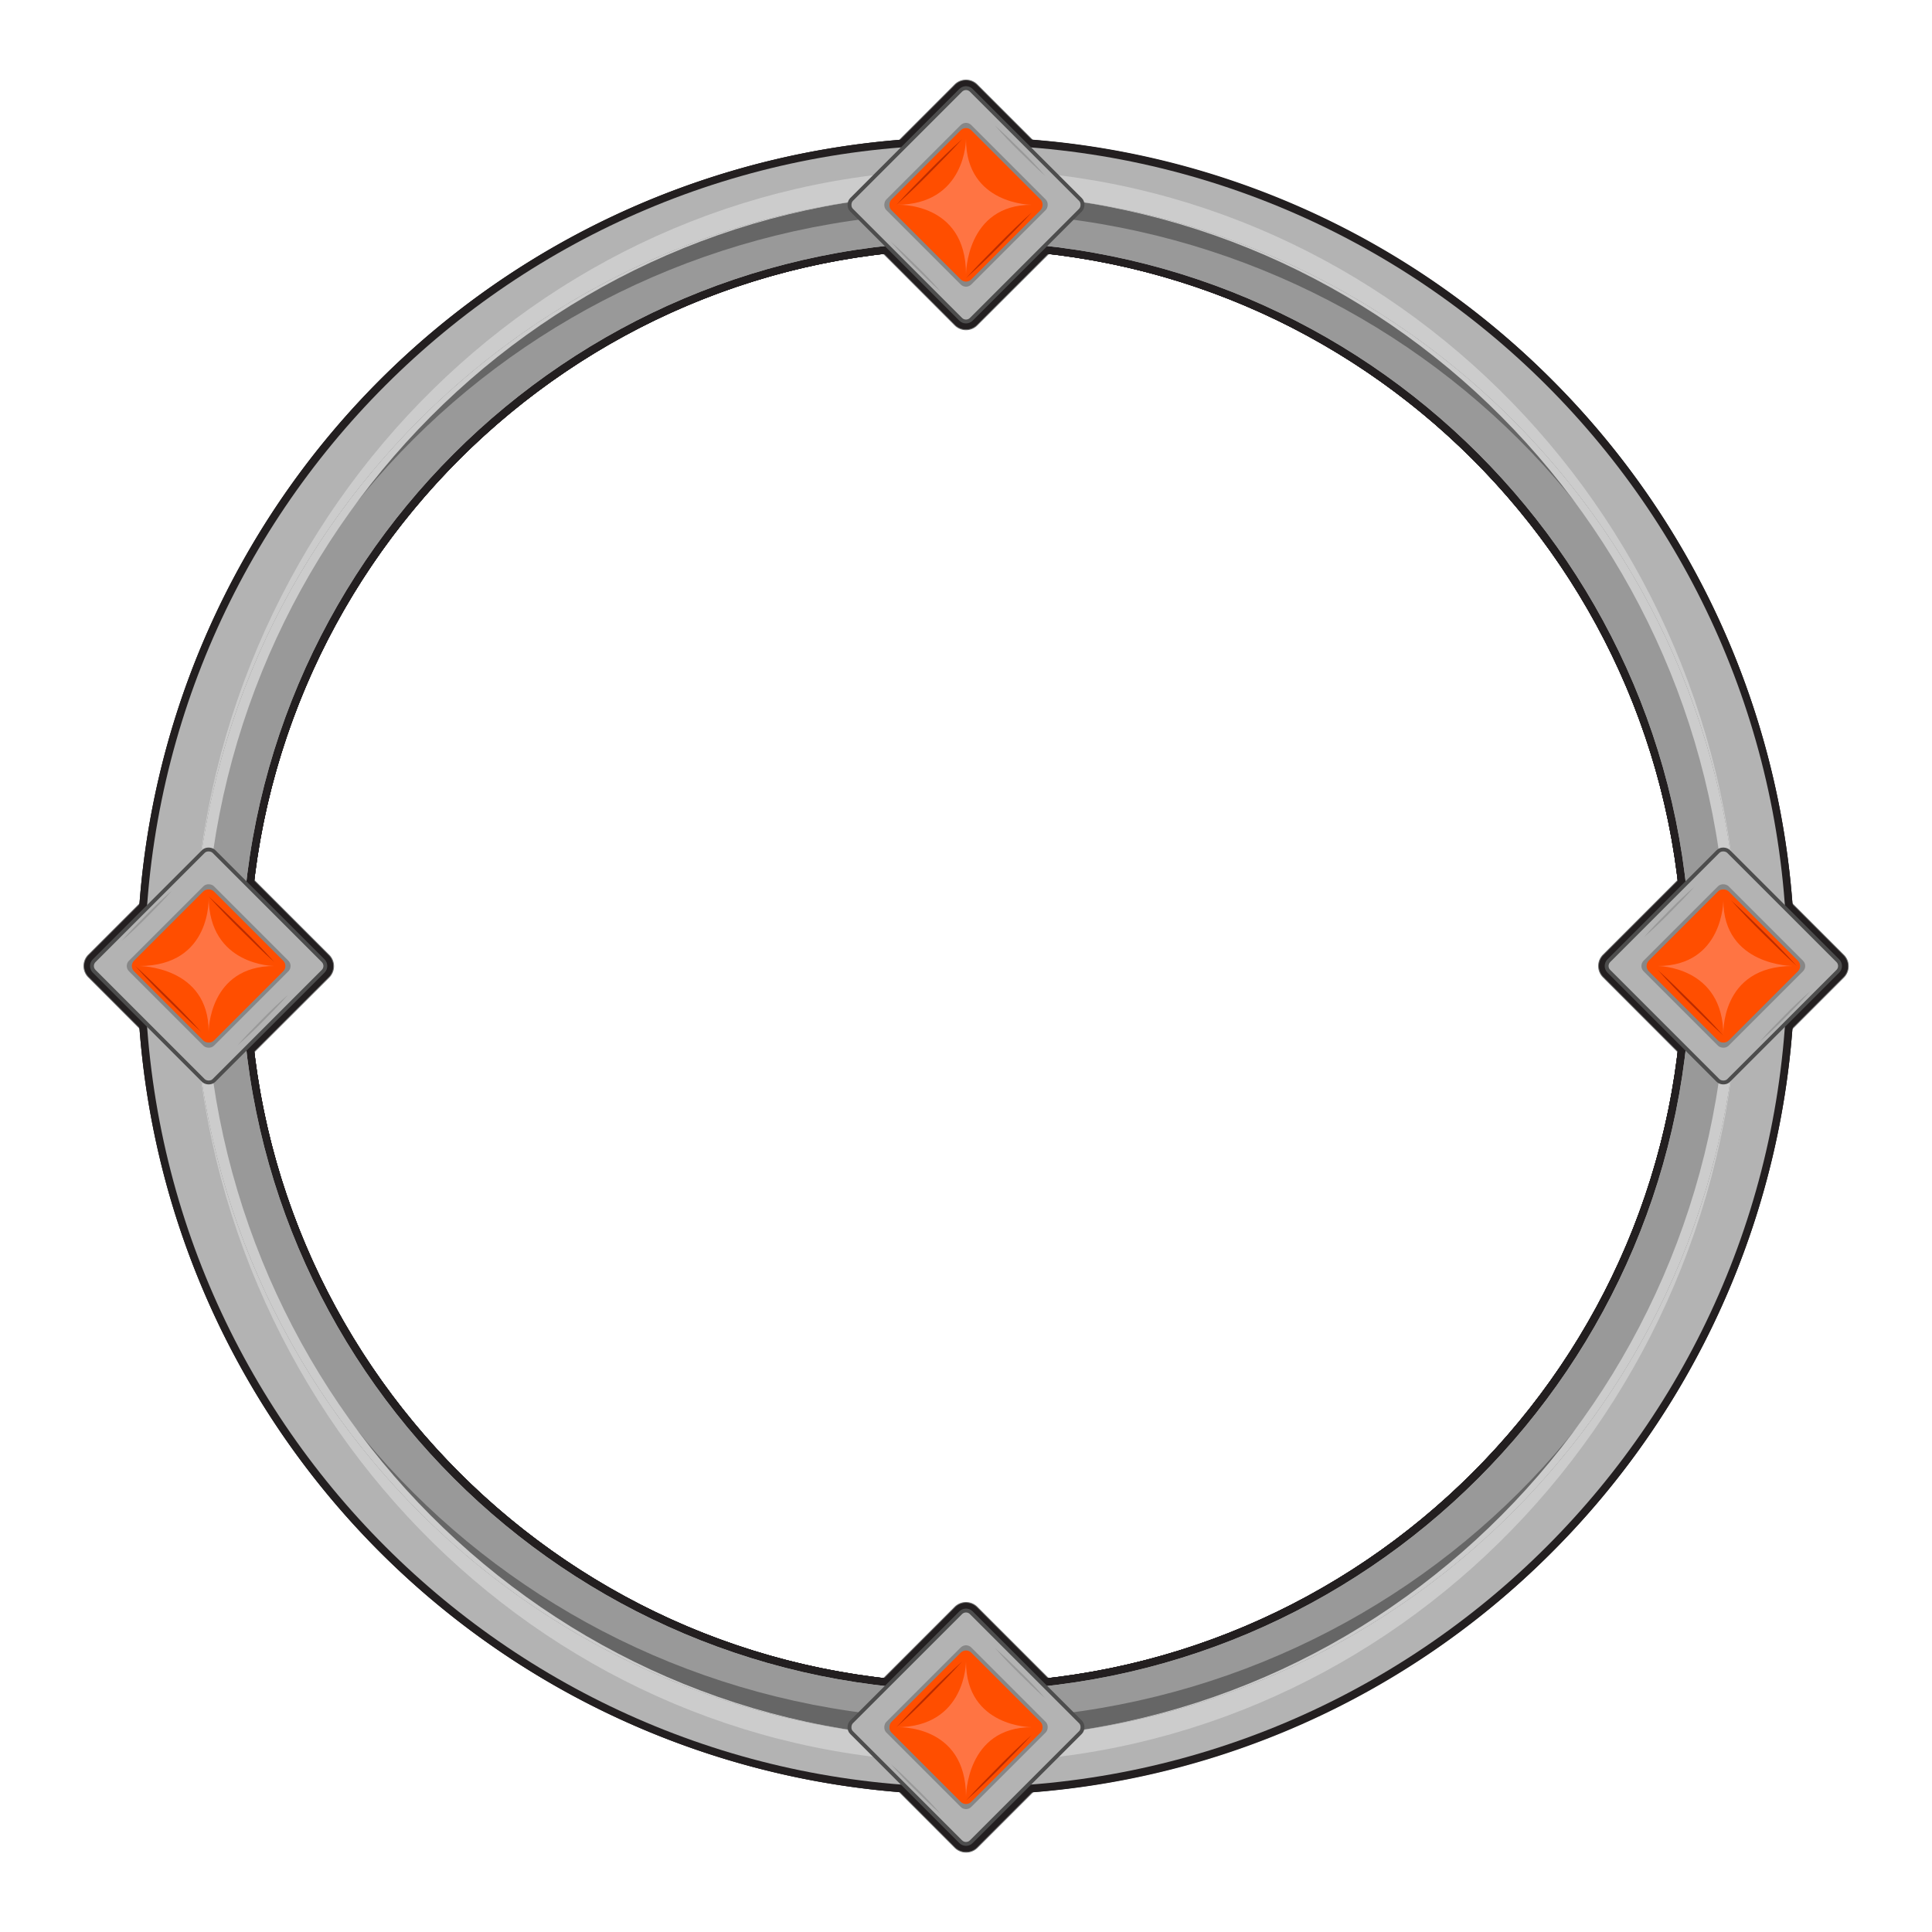 <svg id="Layer_2" data-name="Layer 2" xmlns="http://www.w3.org/2000/svg" viewBox="0 0 500 500"><defs><style>.cls-1,.cls-11{fill:#b3b3b3;}.cls-2{fill:#999;}.cls-3{fill:#666;}.cls-4{fill:#ccc;}.cls-5{fill:none;stroke:#6d6d6d;stroke-width:0.5px;}.cls-11,.cls-5{stroke-miterlimit:10;}.cls-6{fill:#878787;}.cls-7{fill:#ff4e00;}.cls-8{fill:#bc2c00;}.cls-9{fill:#ff7443;}.cls-10{fill:#231f20;}.cls-11{stroke:#4d4d4d;}</style></defs><title>Artboard 5</title><path class="cls-1" d="M250,464.5A214.49,214.49,0,0,1,98.33,98.33,214.49,214.49,0,1,1,401.67,401.67,213.07,213.07,0,0,1,250,464.5Zm0-400C147.71,64.5,64.5,147.71,64.5,250S147.71,435.5,250,435.5,435.5,352.29,435.5,250,352.29,64.5,250,64.5Z"/><path class="cls-2" d="M250,452C138.62,452,48,361.38,48,250S138.62,48,250,48s202,90.62,202,202S361.38,452,250,452Zm0-387.5C147.71,64.5,64.5,147.71,64.5,250S147.71,435.5,250,435.5,435.5,352.29,435.5,250,352.29,64.5,250,64.5Z"/><path class="cls-3" d="M250,452A202,202,0,0,1,48.07,255.21l4-.1C54.88,360.47,141.82,443,250,443s195.12-82.53,197.93-187.89l4,.1A202,202,0,0,1,250,452ZM447.93,244.89C445.12,139.53,358.18,57,250,57S54.88,139.53,52.07,244.89l-4-.1a202,202,0,0,1,403.86,0Z"/><path class="cls-4" d="M257.65,447.85C362.71,443.74,445,356.83,445,250S362.71,56.26,257.65,52.15l.16-4a202,202,0,0,1,0,403.7Zm-15.46,4a202,202,0,0,1,0-403.7l.16,4C137.29,56.26,55,143.17,55,250s82.29,193.74,187.35,197.85Z"/><path class="cls-4" d="M250,458.12c-107.74,0-196.35-86.76-201.74-197.51l4-.2C57.72,365.6,144.58,448,250,448s192.28-82.4,197.74-187.59l4,.2C446.35,371.36,357.74,458.12,250,458.12ZM447.74,239.59C442.28,134.4,355.42,52,250,52S57.72,134.4,52.26,239.59l-4-.2C53.65,128.64,142.26,41.88,250,41.88s196.35,86.76,201.74,197.51Z"/><path class="cls-1" d="M250,85.2a3.93,3.93,0,0,1-2.78-1.15L219,55.78a3.94,3.94,0,0,1,0-5.56L247.22,22a3.94,3.94,0,0,1,5.56,0l28.27,28.27a3.94,3.94,0,0,1,0,5.56L252.78,84.05A3.93,3.93,0,0,1,250,85.2Z"/><path class="cls-5" d="M250,85.2a3.93,3.93,0,0,1-2.78-1.15L219,55.78a3.94,3.94,0,0,1,0-5.56L247.22,22a3.94,3.94,0,0,1,5.56,0l28.27,28.27a3.94,3.94,0,0,1,0,5.56L252.78,84.05A3.93,3.93,0,0,1,250,85.2Z"/><path class="cls-6" d="M250,76.2a3.93,3.93,0,0,1-2.78-1.15L228,55.78a3.94,3.94,0,0,1,0-5.56L247.22,31a3.94,3.94,0,0,1,5.56,0l19.27,19.27a3.94,3.94,0,0,1,0,5.56L252.78,75.05A3.93,3.93,0,0,1,250,76.2Z"/><path class="cls-7" d="M250,74.87a3.93,3.93,0,0,1-2.78-1.15L229.28,55.78a3.94,3.94,0,0,1,0-5.56l17.94-17.94a3.94,3.94,0,0,1,5.56,0l17.94,17.94a3.94,3.94,0,0,1,0,5.56L252.78,73.72A3.93,3.93,0,0,1,250,74.87Z"/><path class="cls-2" d="M242.09,76.91l-6.57-6.34c-2.21-2.13-4.41-4.31-6.6-6.49l-.16-.16.16-.17,2.82-2.84.17-.18.18.18C236.41,65.26,240.73,69.6,245,74l.06.07-.06.06Zm0,0L244.85,74v.13c-4.42-4.25-8.77-8.57-13.11-12.89h.35l-2.84,2.82v-.33c2.14,2.15,4.27,4.31,6.4,6.51Z"/><path class="cls-8" d="M233.41,54.41l-2.87-2.77,0,0,0-.05c5.56-5.77,11.22-11.45,16.87-17.13l.18-.18.17.18,2.82,2.84.17.17-.17.16c-2.86,2.84-5.72,5.7-8.6,8.49Zm0,0,8.44-8.66c2.79-2.87,5.59-5.68,8.4-8.5v.33l-2.84-2.82h.35c-5.68,5.66-11.36,11.31-17.12,16.87v-.09Z"/><path class="cls-8" d="M251.41,73.41l-2.87-2.77,0,0,0,0c5.56-5.77,11.22-11.45,16.87-17.13l.18-.18.17.18,2.82,2.84.17.17-.17.16c-2.86,2.84-5.72,5.7-8.6,8.49Zm0,0,8.44-8.66c2.79-2.87,5.59-5.68,8.4-8.5v.33l-2.84-2.82h.35c-5.68,5.66-11.36,11.31-17.12,16.87v-.09Z"/><path class="cls-9" d="M248,71c0-14.62-11.69-16-15.33-16H232l-.11-4h.75C247.83,50.62,248,36.6,248,36h4c0,14.75,14.39,15,15,15v4c-14.83,0-15,15.35-15,16Z"/><path class="cls-2" d="M269.09,46.91l-6.57-6.34c-2.21-2.13-4.41-4.31-6.6-6.49l-.16-.16.16-.17,2.82-2.84.17-.18.18.18C263.41,35.26,267.73,39.6,272,44l.06.07-.06.06Zm0,0L271.85,44v.13c-4.42-4.25-8.77-8.57-13.11-12.89h.35l-2.84,2.82v-.33c2.14,2.15,4.27,4.31,6.4,6.51Z"/><path class="cls-1" d="M250,479.2a3.93,3.93,0,0,1-2.78-1.15L219,449.78a3.94,3.94,0,0,1,0-5.56L247.22,416a3.94,3.94,0,0,1,5.56,0l28.27,28.27a3.94,3.94,0,0,1,0,5.56l-28.27,28.27A3.93,3.93,0,0,1,250,479.2Z"/><path class="cls-5" d="M250,479.2a3.93,3.93,0,0,1-2.78-1.15L219,449.78a3.94,3.94,0,0,1,0-5.56L247.22,416a3.94,3.94,0,0,1,5.56,0l28.27,28.27a3.94,3.94,0,0,1,0,5.56l-28.27,28.27A3.93,3.93,0,0,1,250,479.2Z"/><path class="cls-6" d="M250,470.2a3.93,3.93,0,0,1-2.78-1.15L228,449.78a3.94,3.94,0,0,1,0-5.56L247.22,425a3.94,3.94,0,0,1,5.56,0l19.27,19.27a3.94,3.94,0,0,1,0,5.56l-19.27,19.27A3.93,3.93,0,0,1,250,470.2Z"/><path class="cls-7" d="M250,468.87a3.93,3.93,0,0,1-2.78-1.15l-17.94-17.94a3.94,3.94,0,0,1,0-5.56l17.94-17.94a3.94,3.94,0,0,1,5.56,0l17.94,17.94a3.94,3.94,0,0,1,0,5.56l-17.94,17.94A3.93,3.93,0,0,1,250,468.87Z"/><path class="cls-2" d="M242.09,470.91l-6.57-6.34c-2.21-2.13-4.41-4.31-6.6-6.49l-.16-.16.16-.17,2.82-2.84.17-.18.18.18c4.32,4.35,8.64,8.69,12.89,13.11l.06.07-.06.06Zm0,0,2.76-2.89v.13c-4.42-4.25-8.77-8.57-13.11-12.89h.35l-2.84,2.82v-.33c2.14,2.15,4.27,4.31,6.4,6.51Z"/><path class="cls-8" d="M233.41,448.41l-2.87-2.77,0-.05,0,0c5.56-5.77,11.22-11.45,16.87-17.13l.18-.18.17.18,2.82,2.84.17.17-.17.16c-2.86,2.84-5.72,5.7-8.6,8.49Zm0,0,8.44-8.66c2.79-2.87,5.59-5.68,8.4-8.5v.33l-2.84-2.82h.35c-5.68,5.66-11.36,11.31-17.12,16.87v-.09Z"/><path class="cls-8" d="M251.41,467.41l-2.87-2.77,0-.05,0,0c5.56-5.77,11.22-11.45,16.87-17.13l.18-.18.17.18,2.82,2.84.17.17-.17.16c-2.86,2.84-5.72,5.7-8.6,8.49Zm0,0,8.44-8.66c2.79-2.87,5.59-5.68,8.4-8.5v.33l-2.84-2.82h.35c-5.68,5.66-11.36,11.31-17.12,16.87v-.09Z"/><path class="cls-9" d="M248,465c0-14.62-11.69-15.95-15.33-16H232l-.11-4h.75c15.19-.37,15.36-14.39,15.36-15h4c0,14.75,14.39,15,15,15v4c-14.83,0-15,15.35-15,16Z"/><path class="cls-2" d="M269.09,440.91l-6.57-6.34c-2.21-2.13-4.41-4.31-6.6-6.49l-.16-.16.16-.17,2.82-2.84.17-.18.18.18c4.32,4.35,8.64,8.69,12.89,13.11l.06.07-.06.06Zm0,0,2.76-2.89v.13c-4.42-4.25-8.77-8.57-13.11-12.89h.35l-2.84,2.82v-.33c2.14,2.15,4.27,4.31,6.4,6.51Z"/><path class="cls-1" d="M446,282.2a3.93,3.93,0,0,1-2.78-1.15L415,252.78a3.94,3.94,0,0,1,0-5.56L443.22,219a3.94,3.94,0,0,1,5.56,0l28.27,28.27a3.94,3.94,0,0,1,0,5.56l-28.27,28.27A3.93,3.93,0,0,1,446,282.2Z"/><path class="cls-5" d="M446,282.2a3.93,3.93,0,0,1-2.78-1.15L415,252.78a3.94,3.94,0,0,1,0-5.56L443.22,219a3.94,3.94,0,0,1,5.56,0l28.27,28.27a3.94,3.94,0,0,1,0,5.56l-28.27,28.27A3.93,3.93,0,0,1,446,282.2Z"/><path class="cls-6" d="M446,273.2a3.93,3.93,0,0,1-2.78-1.15L424,252.78a3.94,3.94,0,0,1,0-5.56L443.22,228a3.94,3.94,0,0,1,5.56,0l19.27,19.27a3.94,3.94,0,0,1,0,5.56l-19.27,19.27A3.93,3.93,0,0,1,446,273.2Z"/><path class="cls-7" d="M446,271.87a3.93,3.93,0,0,1-2.78-1.15l-17.94-17.94a3.94,3.94,0,0,1,0-5.56l17.94-17.94a3.94,3.94,0,0,1,5.56,0l17.94,17.94a3.94,3.94,0,0,1,0,5.56l-17.94,17.94A3.93,3.93,0,0,1,446,271.87Z"/><path class="cls-2" d="M456.91,270.91,454,268.15l-.06-.06L454,268c4.25-4.42,8.57-8.76,12.89-13.11l.18-.18.17.18,2.82,2.84.16.17-.16.16c-2.19,2.18-4.39,4.36-6.6,6.49Zm0,0,6.44-6.65c2.13-2.2,4.26-4.36,6.4-6.51v.33l-2.84-2.82h.35c-4.34,4.32-8.69,8.64-13.11,12.89V268Z"/><path class="cls-8" d="M444.59,269.41c-5.67-5.49-11.46-11.13-17.17-16.83l-.17-.17.17-.16,2.82-2.84.17-.18.18.18c5.65,5.68,11.31,11.36,16.87,17.13l.05,0-.05.05Zm0,0,2.77-2.87v.1c-5.76-5.57-11.44-11.22-17.12-16.88h.35l-2.84,2.82v-.33C433.37,257.88,438.92,263.58,444.59,269.41Z"/><path class="cls-8" d="M463.59,251.41c-5.67-5.49-11.46-11.13-17.17-16.83l-.17-.17.17-.16,2.82-2.84.17-.18.18.18c5.65,5.68,11.31,11.36,16.87,17.13l.05.05-.05,0Zm0,0,2.77-2.87v.1c-5.76-5.57-11.44-11.22-17.12-16.88h.35l-2.84,2.82v-.33C452.37,239.88,457.92,245.58,463.59,251.41Z"/><path class="cls-9" d="M444,268.11s0-.27,0-.76c-.38-15.09-14.4-15.35-15-15.35v-4c14.75,0,15-14.39,15-15h4c0,14.83,15.35,15,16,15v4c-14.62,0-15.95,11.69-16,15.33,0,.22,0,.44,0,.67Z"/><path class="cls-2" d="M426.91,243.91,424,241.15l-.06-.06L424,241c4.25-4.42,8.57-8.76,12.89-13.11l.18-.18.17.18,2.82,2.84.16.17-.16.16c-2.19,2.18-4.39,4.36-6.6,6.49Zm0,0,6.44-6.65c2.13-2.2,4.26-4.36,6.4-6.51v.33l-2.84-2.82h.35c-4.34,4.32-8.69,8.64-13.11,12.89V241Z"/><path class="cls-1" d="M54,282.2a3.93,3.93,0,0,1-2.78-1.15L23,252.78a3.94,3.94,0,0,1,0-5.56L51.22,219a3.94,3.94,0,0,1,5.56,0l28.27,28.27a3.94,3.94,0,0,1,0,5.56L56.78,281.05A3.93,3.93,0,0,1,54,282.2Z"/><path class="cls-5" d="M54,282.2a3.93,3.93,0,0,1-2.78-1.15L23,252.78a3.94,3.94,0,0,1,0-5.56L51.22,219a3.94,3.94,0,0,1,5.56,0l28.27,28.27a3.94,3.94,0,0,1,0,5.56L56.78,281.05A3.93,3.93,0,0,1,54,282.2Z"/><path class="cls-6" d="M54,273.2a3.93,3.93,0,0,1-2.78-1.15L32,252.78a3.94,3.94,0,0,1,0-5.56L51.22,228a3.94,3.94,0,0,1,5.56,0l19.27,19.27a3.94,3.94,0,0,1,0,5.56L56.78,272.05A3.93,3.93,0,0,1,54,273.2Z"/><path class="cls-7" d="M54,271.87a3.93,3.93,0,0,1-2.78-1.15L33.28,252.78a3.94,3.94,0,0,1,0-5.56l17.94-17.94a3.94,3.94,0,0,1,5.56,0l17.94,17.94a3.94,3.94,0,0,1,0,5.56L56.78,270.72A3.93,3.93,0,0,1,54,271.87Z"/><path class="cls-2" d="M32.91,244.91,30,242.15l-.06-.06L30,242c4.25-4.42,8.57-8.76,12.89-13.11l.18-.18.17.18,2.82,2.84.16.17-.16.16c-2.19,2.18-4.39,4.36-6.6,6.49Zm0,0,6.44-6.65c2.13-2.2,4.26-4.36,6.4-6.51v.33l-2.84-2.82h.35c-4.34,4.32-8.69,8.64-13.11,12.89V242Z"/><path class="cls-8" d="M69.59,250.41c-5.67-5.49-11.46-11.13-17.17-16.83l-.17-.17.17-.16,2.82-2.84.17-.18.18.18c5.65,5.68,11.31,11.36,16.87,17.13l.05.05-.05,0Zm0,0,2.77-2.87v.1c-5.76-5.57-11.44-11.22-17.12-16.88h.35l-2.84,2.82v-.33C58.37,238.88,63.92,244.58,69.59,250.41Z"/><path class="cls-8" d="M50.59,268.41c-5.67-5.49-11.46-11.13-17.17-16.83l-.17-.17.17-.16,2.82-2.84.17-.18.18.18c5.65,5.68,11.31,11.36,16.87,17.13l0,0,0,.05Zm0,0,2.77-2.87v.1c-5.76-5.57-11.44-11.22-17.12-16.88h.35l-2.84,2.82v-.33C39.37,256.88,44.92,262.58,50.59,268.41Z"/><path class="cls-9" d="M52,267c0-14.83-15.35-15-16-15v-4c14.62,0,16-11.69,16-15.33,0-.22,0-.44,0-.67l4-.11s0,.27,0,.76C56.39,247.74,70.41,248,71,248v4c-14.75,0-15,14.39-15,15Z"/><path class="cls-2" d="M62.91,271.91,60,269.15l-.06-.06L60,269c4.25-4.42,8.57-8.76,12.89-13.11l.18-.18.17.18,2.82,2.84.16.17-.16.16c-2.19,2.18-4.39,4.36-6.6,6.49Zm0,0,6.44-6.65c2.13-2.2,4.26-4.36,6.4-6.51v.33l-2.84-2.82h.35c-4.34,4.32-8.69,8.64-13.11,12.89V269Z"/><path class="cls-10" d="M250,464.5A214.49,214.49,0,0,1,98.33,98.33,214.49,214.49,0,1,1,401.67,401.67,213.07,213.07,0,0,1,250,464.5Zm0-400C147.71,64.5,64.5,147.71,64.5,250S147.71,435.5,250,435.5,435.5,352.29,435.5,250,352.29,64.5,250,64.5Z"/><path class="cls-10" d="M250,36.5A213.5,213.5,0,0,1,401,401,213.5,213.5,0,0,1,99,99,212.13,212.13,0,0,1,250,36.5m0,400c102.84,0,186.5-83.66,186.5-186.5S352.84,63.5,250,63.5,63.5,147.16,63.5,250,147.16,436.5,250,436.5m0-401A214.49,214.49,0,0,0,98.33,401.67,214.49,214.49,0,1,0,401.67,98.33,213.07,213.07,0,0,0,250,35.5Zm0,400C147.71,435.5,64.5,352.29,64.5,250S147.71,64.5,250,64.5,435.5,147.71,435.5,250,352.29,435.5,250,435.5Z"/><path class="cls-10" d="M250,452C138.62,452,48,361.38,48,250S138.62,48,250,48s202,90.62,202,202S361.38,452,250,452Zm0-387.5C147.71,64.5,64.5,147.71,64.5,250S147.71,435.5,250,435.5,435.5,352.29,435.5,250,352.29,64.5,250,64.5Z"/><path class="cls-10" d="M250,49c110.83,0,201,90.17,201,201S360.83,451,250,451,49,360.83,49,250,139.17,49,250,49m0,387.5c102.84,0,186.5-83.66,186.5-186.5S352.84,63.5,250,63.5,63.5,147.16,63.5,250,147.16,436.5,250,436.5M250,48C138.62,48,48,138.62,48,250s90.62,202,202,202,202-90.62,202-202S361.38,48,250,48Zm0,387.5C147.71,435.5,64.5,352.29,64.5,250S147.71,64.5,250,64.5,435.5,147.71,435.5,250,352.29,435.5,250,435.5Z"/><path class="cls-10" d="M250,452A202,202,0,0,1,48.07,255.21l4-.1C54.88,360.47,141.82,443,250,443s195.12-82.53,197.93-187.89l4,.1A202,202,0,0,1,250,452ZM447.93,244.89C445.12,139.53,358.18,57,250,57S54.88,139.53,52.07,244.89l-4-.1a202,202,0,0,1,403.86,0Z"/><path class="cls-10" d="M250,49A201,201,0,0,1,450.9,243.82l-2,.05C445.55,138.44,358.38,56,250,56S54.45,138.44,51.1,243.87l-2-.05A201,201,0,0,1,250,49M448.9,256.13l2,.05a201,201,0,0,1-401.8,0l2-.05C54.45,361.56,141.62,444,250,444s195.55-82.44,198.9-187.87M250,48A202,202,0,0,0,48.07,244.79l4,.1C54.88,139.53,141.82,57,250,57s195.12,82.53,197.93,187.89l4-.1A202,202,0,0,0,250,48ZM447.93,255.11C445.12,360.47,358.18,443,250,443S54.88,360.47,52.07,255.11l-4,.1a202,202,0,0,0,403.86,0l-4-.1Z"/><path class="cls-10" d="M257.65,447.85C362.71,443.74,445,356.83,445,250S362.71,56.26,257.65,52.15l.16-4a202,202,0,0,1,0,403.7Zm-15.46,4a202,202,0,0,1,0-403.7l.16,4C137.29,56.26,55,143.17,55,250s82.29,193.74,187.35,197.85Z"/><path class="cls-10" d="M258.77,49.19a201,201,0,0,1,0,401.62l-.08-2C363.8,444.16,446,357,446,250S363.8,55.84,258.69,51.19l.08-2m-17.54,0,.08,2C136.2,55.84,54,143,54,250s82.2,194.16,187.31,198.81l-.08,2a201,201,0,0,1,0-401.62m16.58-1-.16,4C362.71,56.26,445,143.17,445,250S362.71,443.74,257.65,447.85l.16,4a202,202,0,0,0,0-403.7Zm-15.62,0a202,202,0,0,0,0,403.7l.16-4C137.29,443.74,55,356.83,55,250S137.29,56.26,242.35,52.15l-.16-4Z"/><path class="cls-10" d="M250,458.12c-107.74,0-196.35-86.76-201.74-197.51l4-.2C57.72,365.6,144.58,448,250,448s192.28-82.4,197.74-187.59l4,.2C446.35,371.36,357.74,458.12,250,458.12ZM447.74,239.59C442.28,134.4,355.42,52,250,52S57.72,134.4,52.26,239.59l-4-.2C53.65,128.64,142.26,41.88,250,41.88s196.35,86.76,201.74,197.51Z"/><path class="cls-10" d="M250,42.88c106.88,0,194.85,85.82,200.69,195.56l-2,.11a199,199,0,0,0-397.38,0l-2-.11C55.15,128.7,143.12,42.88,250,42.88M448.69,261.46l2,.1C444.85,371.3,356.88,457.12,250,457.12S55.15,371.3,49.31,261.56l2-.1C57.3,366.7,144.38,449,250,449s192.7-82.3,198.69-187.54M250,41.88c-107.74,0-196.35,86.76-201.74,197.51l4,.2C57.72,134.4,144.58,52,250,52s192.28,82.4,197.74,187.59l4-.2C446.35,128.64,357.74,41.88,250,41.88ZM447.74,260.41C442.28,365.6,355.42,448,250,448S57.72,365.6,52.26,260.41l-4,.2c5.39,110.75,94,197.51,201.74,197.51s196.35-86.76,201.74-197.51l-4-.2Z"/><path class="cls-10" d="M250,85.2a3.93,3.93,0,0,1-2.78-1.15L219,55.78a3.94,3.94,0,0,1,0-5.56L247.22,22a3.94,3.94,0,0,1,5.56,0l28.27,28.27a3.94,3.94,0,0,1,0,5.56L252.78,84.05A3.93,3.93,0,0,1,250,85.2Z"/><path class="cls-10" d="M250,85.2a3.93,3.93,0,0,1-2.78-1.15L219,55.78a3.94,3.94,0,0,1,0-5.56L247.22,22a3.94,3.94,0,0,1,5.56,0l28.27,28.27a3.94,3.94,0,0,1,0,5.56L252.78,84.05A3.93,3.93,0,0,1,250,85.2Z"/><path class="cls-10" d="M250,76.2a3.93,3.93,0,0,1-2.78-1.15L228,55.78a3.94,3.94,0,0,1,0-5.56L247.22,31a3.94,3.94,0,0,1,5.56,0l19.27,19.27a3.94,3.94,0,0,1,0,5.56L252.78,75.05A3.93,3.93,0,0,1,250,76.2Z"/><path class="cls-10" d="M250,76.2a3.93,3.93,0,0,1-2.78-1.15L228,55.78a3.94,3.94,0,0,1,0-5.56L247.22,31a3.94,3.94,0,0,1,5.56,0l19.27,19.27a3.94,3.94,0,0,1,0,5.56L252.78,75.05A3.93,3.93,0,0,1,250,76.2Z"/><path class="cls-10" d="M250,74.87a3.93,3.93,0,0,1-2.78-1.15L229.28,55.78a3.94,3.94,0,0,1,0-5.56l17.94-17.94a3.94,3.94,0,0,1,5.56,0l17.94,17.94a3.94,3.94,0,0,1,0,5.56L252.78,73.72A3.93,3.93,0,0,1,250,74.87Z"/><path class="cls-10" d="M250,74.87a3.93,3.93,0,0,1-2.78-1.15L229.28,55.78a3.94,3.94,0,0,1,0-5.56l17.94-17.94a3.94,3.94,0,0,1,5.56,0l17.94,17.94a3.94,3.94,0,0,1,0,5.56L252.78,73.72A3.93,3.93,0,0,1,250,74.87Z"/><rect class="cls-10" x="235" y="59.81" width="4" height="18.38" transform="translate(20.63 187.79) rotate(-45)"/><path class="cls-10" d="M242.09,76.91l-6.57-6.34c-2.21-2.13-4.41-4.31-6.6-6.49l-.16-.16.16-.17,2.82-2.84.17-.18.18.18C236.41,65.26,240.73,69.6,245,74l.06.07-.06.06Zm0,0L244.85,74v.13c-4.42-4.25-8.77-8.57-13.11-12.89h.35l-2.84,2.82v-.33c2.14,2.15,4.27,4.31,6.4,6.51Z"/><rect class="cls-10" x="228.48" y="42.5" width="24.04" height="4" transform="translate(38.97 183.09) rotate(-45)"/><path class="cls-10" d="M233.41,54.41l-2.87-2.77,0,0,0-.05c5.56-5.77,11.22-11.45,16.87-17.13l.18-.18.17.18,2.82,2.84.17.17-.17.16c-2.86,2.84-5.72,5.7-8.6,8.49Zm0,0,8.44-8.66c2.79-2.87,5.59-5.68,8.4-8.5v.33l-2.84-2.82h.35c-5.68,5.66-11.36,11.31-17.12,16.87v-.09Z"/><rect class="cls-10" x="246.48" y="61.5" width="24.04" height="4" transform="translate(30.81 201.39) rotate(-45)"/><path class="cls-10" d="M251.41,73.41l-2.87-2.77,0,0,0,0c5.56-5.77,11.22-11.45,16.87-17.13l.18-.18.17.18,2.82,2.84.17.17-.17.16c-2.86,2.84-5.72,5.7-8.6,8.49Zm0,0,8.44-8.66c2.79-2.87,5.59-5.68,8.4-8.5v.33l-2.84-2.82h.35c-5.68,5.66-11.36,11.31-17.12,16.87v-.09Z"/><path class="cls-10" d="M248,71c0-14.62-11.69-16-15.33-16H232l-.11-4h.75C247.83,50.62,248,36.6,248,36h4c0,14.75,14.39,15,15,15v4c-14.83,0-15,15.35-15,16Z"/><path class="cls-10" d="M248,71c0-14.62-11.69-16-15.33-16H232l-.11-4h.75C247.83,50.62,248,36.6,248,36h4c0,14.75,14.39,15,15,15v4c-14.83,0-15,15.35-15,16Z"/><rect class="cls-10" x="262" y="29.81" width="4" height="18.38" transform="translate(49.75 198.1) rotate(-45)"/><path class="cls-10" d="M269.09,46.91l-6.57-6.34c-2.21-2.13-4.41-4.31-6.6-6.49l-.16-.16.16-.17,2.82-2.84.17-.18.18.18C263.41,35.26,267.73,39.6,272,44l.06.07-.06.06Zm0,0L271.85,44v.13c-4.42-4.25-8.77-8.57-13.11-12.89h.35l-2.84,2.82v-.33c2.14,2.15,4.27,4.31,6.4,6.51Z"/><path class="cls-10" d="M250,479.2a3.93,3.93,0,0,1-2.78-1.15L219,449.78a3.94,3.94,0,0,1,0-5.56L247.22,416a3.94,3.94,0,0,1,5.56,0l28.27,28.27a3.94,3.94,0,0,1,0,5.56l-28.27,28.27A3.93,3.93,0,0,1,250,479.2Z"/><path class="cls-10" d="M250,479.2a3.93,3.93,0,0,1-2.78-1.15L219,449.78a3.94,3.94,0,0,1,0-5.56L247.22,416a3.94,3.94,0,0,1,5.56,0l28.27,28.27a3.94,3.94,0,0,1,0,5.56l-28.27,28.27A3.93,3.93,0,0,1,250,479.2Z"/><path class="cls-10" d="M250,470.2a3.93,3.93,0,0,1-2.78-1.15L228,449.78a3.94,3.94,0,0,1,0-5.56L247.22,425a3.94,3.94,0,0,1,5.56,0l19.27,19.27a3.94,3.94,0,0,1,0,5.56l-19.27,19.27A3.93,3.93,0,0,1,250,470.2Z"/><path class="cls-10" d="M250,470.2a3.93,3.93,0,0,1-2.78-1.15L228,449.78a3.94,3.94,0,0,1,0-5.56L247.22,425a3.94,3.94,0,0,1,5.56,0l19.27,19.27a3.94,3.94,0,0,1,0,5.56l-19.27,19.27A3.93,3.93,0,0,1,250,470.2Z"/><path class="cls-10" d="M250,468.87a3.93,3.93,0,0,1-2.78-1.15l-17.94-17.94a3.94,3.94,0,0,1,0-5.56l17.94-17.94a3.94,3.94,0,0,1,5.56,0l17.94,17.94a3.94,3.94,0,0,1,0,5.56l-17.94,17.94A3.93,3.93,0,0,1,250,468.87Z"/><path class="cls-10" d="M250,468.87a3.93,3.93,0,0,1-2.78-1.15l-17.94-17.94a3.94,3.94,0,0,1,0-5.56l17.94-17.94a3.94,3.94,0,0,1,5.56,0l17.94,17.94a3.94,3.94,0,0,1,0,5.56l-17.94,17.94A3.93,3.93,0,0,1,250,468.87Z"/><rect class="cls-10" x="235" y="453.81" width="4" height="18.38" transform="translate(-257.97 303.19) rotate(-45)"/><path class="cls-10" d="M242.09,470.91l-6.57-6.34c-2.21-2.13-4.41-4.31-6.6-6.49l-.16-.16.16-.17,2.82-2.84.17-.18.18.18c4.32,4.35,8.64,8.69,12.89,13.11l.06.07-.06.06Zm0,0,2.76-2.89v.13c-4.42-4.25-8.77-8.57-13.11-12.89h.35l-2.84,2.82v-.33c2.14,2.15,4.27,4.31,6.4,6.51Z"/><rect class="cls-10" x="228.48" y="436.5" width="24.04" height="4" transform="translate(-239.63 298.49) rotate(-45)"/><path class="cls-10" d="M233.41,448.41l-2.87-2.77,0-.05,0,0c5.56-5.77,11.22-11.45,16.87-17.13l.18-.18.17.18,2.82,2.84.17.17-.17.16c-2.86,2.84-5.72,5.7-8.6,8.49Zm0,0,8.44-8.66c2.79-2.87,5.59-5.68,8.4-8.5v.33l-2.84-2.82h.35c-5.68,5.66-11.36,11.31-17.12,16.87v-.09Z"/><rect class="cls-10" x="246.48" y="455.5" width="24.04" height="4" transform="translate(-247.79 316.79) rotate(-45)"/><path class="cls-10" d="M251.41,467.41l-2.87-2.77,0-.05,0,0c5.56-5.77,11.22-11.45,16.87-17.13l.18-.18.17.18,2.82,2.84.17.17-.17.16c-2.86,2.84-5.72,5.7-8.6,8.49Zm0,0,8.44-8.66c2.79-2.87,5.59-5.68,8.4-8.5v.33l-2.84-2.82h.35c-5.68,5.66-11.36,11.31-17.12,16.87v-.09Z"/><path class="cls-10" d="M248,465c0-14.62-11.69-15.95-15.33-16H232l-.11-4h.75c15.19-.37,15.36-14.39,15.36-15h4c0,14.75,14.39,15,15,15v4c-14.83,0-15,15.35-15,16Z"/><path class="cls-10" d="M248,465c0-14.62-11.69-15.95-15.33-16H232l-.11-4h.75c15.19-.37,15.36-14.39,15.36-15h4c0,14.75,14.39,15,15,15v4c-14.83,0-15,15.35-15,16Z"/><rect class="cls-10" x="262" y="423.81" width="4" height="18.38" transform="translate(-228.85 313.5) rotate(-45)"/><path class="cls-10" d="M269.09,440.91l-6.57-6.34c-2.21-2.13-4.41-4.31-6.6-6.49l-.16-.16.16-.17,2.82-2.84.17-.18.18.18c4.32,4.35,8.64,8.69,12.89,13.11l.06.07-.06.06Zm0,0,2.76-2.89v.13c-4.42-4.25-8.77-8.57-13.11-12.89h.35l-2.84,2.82v-.33c2.14,2.15,4.27,4.31,6.4,6.51Z"/><path class="cls-10" d="M446,282.2a3.93,3.93,0,0,1-2.78-1.15L415,252.78a3.94,3.94,0,0,1,0-5.56L443.22,219a3.94,3.94,0,0,1,5.56,0l28.27,28.27a3.94,3.94,0,0,1,0,5.56l-28.27,28.27A3.93,3.93,0,0,1,446,282.2Z"/><path class="cls-10" d="M446,282.2a3.93,3.93,0,0,1-2.78-1.15L415,252.78a3.94,3.94,0,0,1,0-5.56L443.22,219a3.94,3.94,0,0,1,5.56,0l28.27,28.27a3.94,3.94,0,0,1,0,5.56l-28.27,28.27A3.93,3.93,0,0,1,446,282.2Z"/><path class="cls-10" d="M446,273.2a3.93,3.93,0,0,1-2.78-1.15L424,252.78a3.94,3.94,0,0,1,0-5.56L443.22,228a3.94,3.94,0,0,1,5.56,0l19.27,19.27a3.94,3.94,0,0,1,0,5.56l-19.27,19.27A3.93,3.93,0,0,1,446,273.2Z"/><path class="cls-10" d="M446,273.2a3.93,3.93,0,0,1-2.78-1.15L424,252.78a3.94,3.94,0,0,1,0-5.56L443.22,228a3.94,3.94,0,0,1,5.56,0l19.27,19.27a3.94,3.94,0,0,1,0,5.56l-19.27,19.27A3.93,3.93,0,0,1,446,273.2Z"/><path class="cls-10" d="M446,271.87a3.93,3.93,0,0,1-2.78-1.15l-17.94-17.94a3.94,3.94,0,0,1,0-5.56l17.94-17.94a3.94,3.94,0,0,1,5.56,0l17.94,17.94a3.94,3.94,0,0,1,0,5.56l-17.94,17.94A3.93,3.93,0,0,1,446,271.87Z"/><path class="cls-10" d="M446,271.87a3.93,3.93,0,0,1-2.78-1.15l-17.94-17.94a3.94,3.94,0,0,1,0-5.56l17.94-17.94a3.94,3.94,0,0,1,5.56,0l17.94,17.94a3.94,3.94,0,0,1,0,5.56l-17.94,17.94A3.93,3.93,0,0,1,446,271.87Z"/><rect class="cls-10" x="452.81" y="261" width="18.38" height="4" transform="translate(-50.65 403.71) rotate(-45)"/><path class="cls-10" d="M456.91,270.91,454,268.15l-.06-.06L454,268c4.25-4.42,8.57-8.76,12.89-13.11l.18-.18.17.18,2.82,2.84.16.17-.16.16c-2.19,2.18-4.39,4.36-6.6,6.49Zm0,0,6.44-6.65c2.13-2.2,4.26-4.36,6.4-6.51v.33l-2.84-2.82h.35c-4.34,4.32-8.69,8.64-13.11,12.89V268Z"/><rect class="cls-10" x="435.5" y="247.48" width="4" height="24.04" transform="translate(-55.35 385.37) rotate(-45)"/><path class="cls-10" d="M444.59,269.41c-5.67-5.49-11.46-11.13-17.17-16.83l-.17-.17.17-.16,2.82-2.84.17-.18.18.18c5.65,5.68,11.31,11.36,16.87,17.13l.05,0-.05.05Zm0,0,2.77-2.87v.1c-5.76-5.57-11.44-11.22-17.12-16.88h.35l-2.84,2.82v-.33C433.37,257.88,438.92,263.58,444.59,269.41Z"/><rect class="cls-10" x="454.5" y="229.48" width="4" height="24.04" transform="translate(-37.06 393.53) rotate(-45)"/><path class="cls-10" d="M463.59,251.41c-5.67-5.49-11.46-11.13-17.17-16.83l-.17-.17.17-.16,2.82-2.84.17-.18.18.18c5.65,5.68,11.31,11.36,16.87,17.13l.05.05-.05,0Zm0,0,2.77-2.87v.1c-5.76-5.57-11.44-11.22-17.12-16.88h.35l-2.84,2.82v-.33C452.37,239.88,457.92,245.58,463.59,251.41Z"/><path class="cls-10" d="M444,268.11s0-.27,0-.76c-.38-15.09-14.4-15.35-15-15.35v-4c14.75,0,15-14.39,15-15h4c0,14.83,15.35,15,16,15v4c-14.62,0-15.95,11.69-16,15.33,0,.22,0,.44,0,.67Z"/><path class="cls-10" d="M444,268.11s0-.27,0-.76c-.38-15.09-14.4-15.35-15-15.35v-4c14.75,0,15-14.39,15-15h4c0,14.83,15.35,15,16,15v4c-14.62,0-15.95,11.69-16,15.33,0,.22,0,.44,0,.67Z"/><rect class="cls-10" x="422.81" y="234" width="18.38" height="4" transform="translate(-40.35 374.59) rotate(-45)"/><path class="cls-10" d="M426.91,243.91,424,241.15l-.06-.06L424,241c4.25-4.42,8.57-8.76,12.89-13.11l.18-.18.17.18,2.82,2.84.16.17-.16.16c-2.19,2.18-4.39,4.36-6.6,6.49Zm0,0,6.44-6.65c2.13-2.2,4.26-4.36,6.4-6.51v.33l-2.84-2.82h.35c-4.34,4.32-8.69,8.64-13.11,12.89V241Z"/><path class="cls-10" d="M54,282.2a3.93,3.93,0,0,1-2.78-1.15L23,252.78a3.94,3.94,0,0,1,0-5.56L51.22,219a3.94,3.94,0,0,1,5.56,0l28.27,28.27a3.94,3.94,0,0,1,0,5.56L56.78,281.05A3.93,3.93,0,0,1,54,282.2Z"/><path class="cls-10" d="M54,282.2a3.93,3.93,0,0,1-2.78-1.15L23,252.78a3.94,3.94,0,0,1,0-5.56L51.22,219a3.94,3.94,0,0,1,5.56,0l28.27,28.27a3.94,3.94,0,0,1,0,5.56L56.78,281.05A3.93,3.93,0,0,1,54,282.2Z"/><path class="cls-10" d="M54,273.2a3.93,3.93,0,0,1-2.78-1.15L32,252.78a3.94,3.94,0,0,1,0-5.56L51.22,228a3.94,3.94,0,0,1,5.56,0l19.27,19.27a3.94,3.94,0,0,1,0,5.56L56.78,272.05A3.93,3.93,0,0,1,54,273.2Z"/><path class="cls-10" d="M54,273.2a3.93,3.93,0,0,1-2.78-1.15L32,252.78a3.94,3.94,0,0,1,0-5.56L51.22,228a3.94,3.94,0,0,1,5.56,0l19.27,19.27a3.94,3.94,0,0,1,0,5.56L56.78,272.05A3.93,3.93,0,0,1,54,273.2Z"/><path class="cls-10" d="M54,271.87a3.93,3.93,0,0,1-2.78-1.15L33.28,252.78a3.94,3.94,0,0,1,0-5.56l17.94-17.94a3.94,3.94,0,0,1,5.56,0l17.94,17.94a3.94,3.94,0,0,1,0,5.56L56.78,270.72A3.93,3.93,0,0,1,54,271.87Z"/><path class="cls-10" d="M54,271.87a3.93,3.93,0,0,1-2.78-1.15L33.28,252.78a3.94,3.94,0,0,1,0-5.56l17.94-17.94a3.94,3.94,0,0,1,5.56,0l17.94,17.94a3.94,3.94,0,0,1,0,5.56L56.78,270.72A3.93,3.93,0,0,1,54,271.87Z"/><rect class="cls-10" x="28.81" y="235" width="18.38" height="4" transform="translate(-156.45 96.29) rotate(-45)"/><path class="cls-10" d="M32.91,244.91,30,242.15l-.06-.06L30,242c4.25-4.42,8.57-8.76,12.89-13.11l.18-.18.17.18,2.82,2.84.16.17-.16.16c-2.19,2.18-4.39,4.36-6.6,6.49Zm0,0,6.44-6.65c2.13-2.2,4.26-4.36,6.4-6.51v.33l-2.84-2.82h.35c-4.34,4.32-8.69,8.64-13.11,12.89V242Z"/><rect class="cls-10" x="60.5" y="228.48" width="4" height="24.04" transform="translate(-151.75 114.63) rotate(-45)"/><path class="cls-10" d="M69.59,250.41c-5.67-5.49-11.46-11.13-17.17-16.83l-.17-.17.17-.16,2.82-2.84.17-.18.18.18c5.65,5.68,11.31,11.36,16.87,17.13l.05.05-.05,0Zm0,0,2.77-2.87v.1c-5.76-5.57-11.44-11.22-17.12-16.88h.35l-2.84,2.82v-.33C58.37,238.88,63.92,244.58,69.59,250.41Z"/><rect class="cls-10" x="41.5" y="246.48" width="4" height="24.04" transform="translate(-170.05 106.47) rotate(-45)"/><path class="cls-10" d="M50.59,268.41c-5.67-5.49-11.46-11.13-17.17-16.83l-.17-.17.17-.16,2.82-2.84.17-.18.18.18c5.65,5.68,11.31,11.36,16.87,17.13l0,0,0,.05Zm0,0,2.77-2.87v.1c-5.76-5.57-11.44-11.22-17.12-16.88h.35l-2.84,2.82v-.33C39.37,256.88,44.92,262.58,50.59,268.41Z"/><path class="cls-10" d="M52,267c0-14.83-15.35-15-16-15v-4c14.62,0,16-11.69,16-15.33,0-.22,0-.44,0-.67l4-.11s0,.27,0,.76C56.39,247.74,70.41,248,71,248v4c-14.75,0-15,14.39-15,15Z"/><path class="cls-10" d="M52,267c0-14.83-15.35-15-16-15v-4c14.62,0,16-11.69,16-15.33,0-.22,0-.44,0-.67l4-.11s0,.27,0,.76C56.39,247.74,70.41,248,71,248v4c-14.75,0-15,14.39-15,15Z"/><rect class="cls-10" x="58.81" y="262" width="18.38" height="4" transform="translate(-166.76 125.41) rotate(-45)"/><path class="cls-10" d="M62.91,271.91,60,269.15l-.06-.06L60,269c4.25-4.42,8.57-8.76,12.89-13.11l.18-.18.17.18,2.82,2.84.16.17-.16.16c-2.19,2.18-4.39,4.36-6.6,6.49Zm0,0,6.44-6.65c2.13-2.2,4.26-4.36,6.4-6.51v.33l-2.84-2.82h.35c-4.34,4.32-8.69,8.64-13.11,12.89V269Z"/><path class="cls-1" d="M250,37.5C132.64,37.5,37.5,132.64,37.5,250S132.64,462.5,250,462.5,462.5,367.36,462.5,250,367.36,37.5,250,37.5Zm0,400C146.45,437.5,62.5,353.55,62.5,250S146.45,62.5,250,62.5,437.5,146.45,437.5,250,353.55,437.5,250,437.5Z"/><path class="cls-2" d="M250,50C139.54,50,50,139.54,50,250s89.54,200,200,200,200-89.54,200-200S360.46,50,250,50Zm0,387.5C146.45,437.5,62.5,353.55,62.5,250S146.45,62.5,250,62.5,437.5,146.45,437.5,250,353.55,437.5,250,437.5Z"/><path class="cls-3" d="M250,55c108.69,0,197.12,84.52,199.93,189.84C447.2,136.76,358.73,50,250,50S52.8,136.76,50.07,244.84C52.88,139.52,141.31,55,250,55Zm0,390C141.31,445,52.88,360.48,50.07,255.16,52.8,363.24,141.27,450,250,450s197.2-86.76,199.93-194.84C447.12,360.48,358.69,445,250,445Z"/><path class="cls-4" d="M257.73,50.15C362.94,54.27,447,142.17,447,250S362.94,445.73,257.73,449.85C364.61,445.79,450,357.87,450,250S364.61,54.21,257.73,50.15Zm-15.46,0C135.39,54.21,50,142.13,50,250s85.39,195.79,192.27,199.85C137.06,445.73,53,357.83,53,250S137.06,54.27,242.27,50.15Z"/><path class="cls-4" d="M250,450C143.07,450,55.74,366.08,50.26,260.51c5.3,109,92.7,195.61,199.74,195.61s194.44-86.66,199.74-195.61C444.26,366.08,356.93,450,250,450Zm0-406.12c-107,0-194.44,86.66-199.74,195.61C55.74,133.92,143.07,50,250,50s194.26,83.92,199.74,189.49C444.44,130.54,357,43.88,250,43.88Z"/><rect class="cls-11" x="228.08" y="31.08" width="43.84" height="43.84" rx="1.93" transform="translate(110.7 -161.25) rotate(45)"/><rect class="cls-6" x="234.44" y="37.44" width="31.11" height="31.11" rx="1.93" transform="translate(110.7 -161.25) rotate(45)"/><rect class="cls-7" x="235.39" y="38.39" width="29.23" height="29.23" rx="1.93" transform="translate(110.7 -161.25) rotate(45)"/><path class="cls-2" d="M230.5,62.5c2.31,2,4.49,4.18,6.68,6.32s4.3,4.37,6.32,6.68c-2.31-2-4.49-4.18-6.68-6.32S232.52,64.81,230.5,62.5Z"/><path class="cls-8" d="M232,53c2.69-3,5.51-5.82,8.32-8.68S246,38.69,249,36c-2.69,3-5.51,5.82-8.32,8.68S235,50.31,232,53Z"/><path class="cls-8" d="M250,72c2.69-3,5.51-5.82,8.32-8.68S264,57.69,267,55c-2.69,3-5.51,5.82-8.32,8.68S253,69.31,250,72Z"/><path class="cls-9" d="M232,53s18-1,18,18c0,0,0-18,17-18,0,0-17,0-17-17C250,36,250,53,232,53Z"/><path class="cls-2" d="M257.5,32.5c2.31,2,4.49,4.18,6.68,6.32s4.3,4.37,6.32,6.68c-2.31-2-4.49-4.18-6.68-6.32S259.52,34.81,257.5,32.5Z"/><rect class="cls-11" x="228.08" y="425.08" width="43.84" height="43.84" rx="1.93" transform="translate(389.3 -45.85) rotate(45)"/><rect class="cls-6" x="234.44" y="431.44" width="31.11" height="31.11" rx="1.93" transform="translate(389.3 -45.85) rotate(45)"/><rect class="cls-7" x="235.39" y="432.39" width="29.23" height="29.23" rx="1.93" transform="translate(389.3 -45.85) rotate(45)"/><path class="cls-2" d="M230.5,456.5c2.31,2,4.49,4.18,6.68,6.32s4.3,4.37,6.32,6.68c-2.31-2-4.49-4.18-6.68-6.32S232.52,458.81,230.5,456.5Z"/><path class="cls-8" d="M232,447c2.69-3,5.51-5.82,8.32-8.68S246,432.69,249,430c-2.69,3-5.51,5.82-8.32,8.68S235,444.31,232,447Z"/><path class="cls-8" d="M250,466c2.69-3,5.51-5.82,8.32-8.68S264,451.69,267,449c-2.69,3-5.51,5.82-8.32,8.68S253,463.31,250,466Z"/><path class="cls-9" d="M232,447s18-1,18,18c0,0,0-18,17-18,0,0-17,0-17-17C250,430,250,447,232,447Z"/><path class="cls-2" d="M257.5,426.5c2.31,2,4.49,4.18,6.68,6.32s4.3,4.37,6.32,6.68c-2.31-2-4.49-4.18-6.68-6.32S259.52,428.81,257.5,426.5Z"/><rect class="cls-11" x="424.08" y="228.08" width="43.84" height="43.84" rx="1.93" transform="translate(-46.15 388.59) rotate(-45)"/><rect class="cls-6" x="430.44" y="234.44" width="31.11" height="31.11" rx="1.93" transform="translate(-46.15 388.59) rotate(-45)"/><rect class="cls-7" x="431.39" y="235.39" width="29.23" height="29.23" rx="1.93" transform="translate(-46.15 388.59) rotate(-45)"/><path class="cls-2" d="M455.5,269.5c2-2.31,4.18-4.49,6.32-6.68s4.37-4.3,6.68-6.32c-2,2.31-4.18,4.49-6.32,6.68S457.81,267.48,455.5,269.5Z"/><path class="cls-8" d="M446,268c-3-2.69-5.82-5.51-8.68-8.32S431.69,254,429,251c3,2.69,5.82,5.51,8.68,8.32S443.31,265,446,268Z"/><path class="cls-8" d="M465,250c-3-2.69-5.82-5.51-8.68-8.32S450.69,236,448,233c3,2.69,5.82,5.51,8.68,8.32S462.31,247,465,250Z"/><path class="cls-9" d="M446,268s-1-18,18-18c0,0-18,0-18-17,0,0,0,17-17,17C429,250,446,250,446,268Z"/><path class="cls-2" d="M425.5,242.5c2-2.31,4.18-4.49,6.32-6.68s4.37-4.3,6.68-6.32c-2,2.31-4.18,4.49-6.32,6.68S427.81,240.48,425.5,242.5Z"/><rect class="cls-11" x="32.08" y="228.08" width="43.84" height="43.84" rx="1.93" transform="translate(268.96 388.59) rotate(135)"/><rect class="cls-6" x="38.44" y="234.44" width="31.11" height="31.11" rx="1.93" transform="translate(268.96 388.59) rotate(135)"/><rect class="cls-7" x="39.39" y="235.39" width="29.23" height="29.23" rx="1.93" transform="translate(268.96 388.59) rotate(135)"/><path class="cls-2" d="M44.5,230.5c-2,2.31-4.18,4.49-6.32,6.68s-4.37,4.3-6.68,6.32c2-2.31,4.18-4.49,6.32-6.68S42.19,232.52,44.5,230.5Z"/><path class="cls-8" d="M54,232c3,2.69,5.82,5.51,8.68,8.32S68.31,246,71,249c-3-2.69-5.82-5.51-8.68-8.32S56.69,235,54,232Z"/><path class="cls-8" d="M35,250c3,2.69,5.82,5.51,8.68,8.32S49.31,264,52,267c-3-2.69-5.82-5.51-8.68-8.32S37.69,253,35,250Z"/><path class="cls-9" d="M54,232s1,18-18,18c0,0,18,0,18,17,0,0,0-17,17-17C71,250,54,250,54,232Z"/><path class="cls-2" d="M74.5,257.5c-2,2.31-4.18,4.49-6.32,6.68s-4.37,4.3-6.68,6.32c2-2.31,4.18-4.49,6.32-6.68S72.19,259.52,74.5,257.5Z"/></svg>